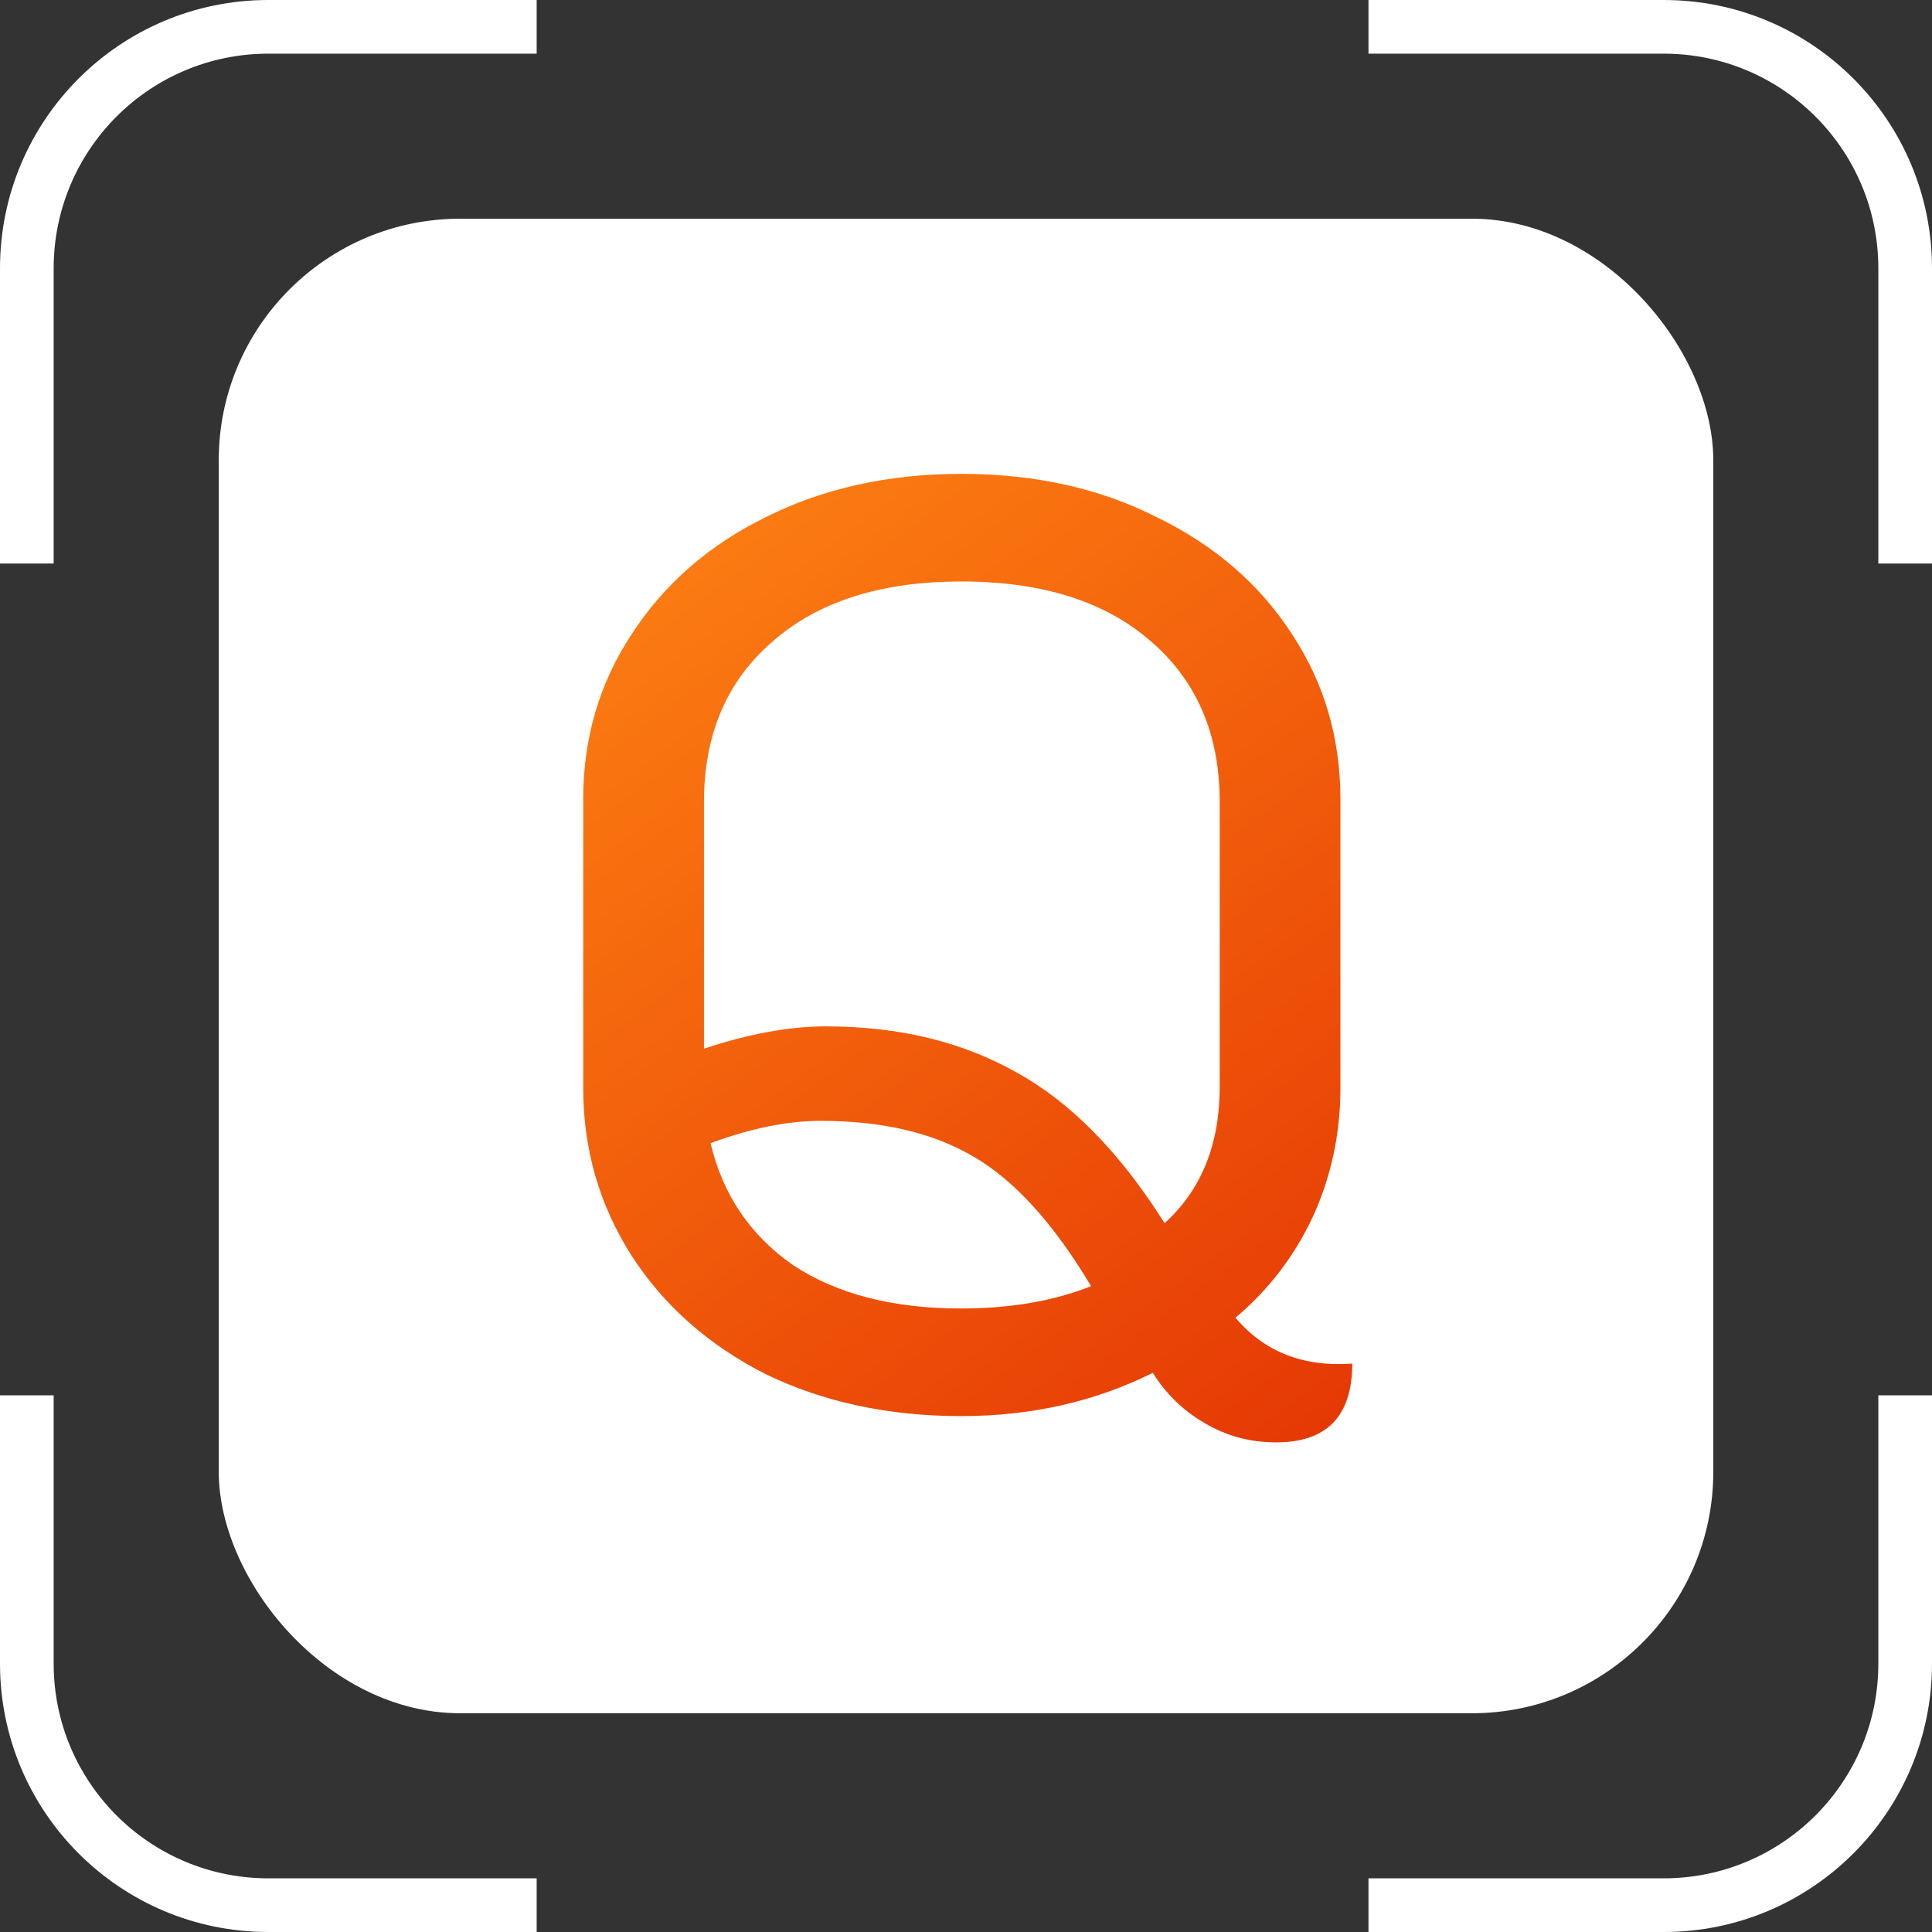 <svg width="30" height="30" viewBox="0 0 40 40" fill="none" xmlns="http://www.w3.org/2000/svg">
<rect x="0" y="0" width="40" height="40" fill="#333333" stroke="none"/>
<rect x="4.529" y="4.528" width="30.943" height="30.943" rx="5" fill="white"/>
<path d="M28.333 38.889H34.444C36.899 38.889 38.889 36.899 38.889 34.444V28.889H40V34.444C40 37.513 37.513 40 34.444 40H28.333V38.889Z" fill="white"/>
<path d="M1.111 28.889L1.111 34.444C1.111 36.899 3.101 38.889 5.556 38.889H11.111V40H5.556C2.487 40 0 37.513 0 34.444L0 28.889H1.111Z" fill="white"/>
<path d="M11.111 1.111L5.556 1.111C3.101 1.111 1.111 3.101 1.111 5.556L1.111 11.667H0L0 5.556C0 2.487 2.487 0 5.556 0L11.111 0V1.111Z" fill="white"/>
<path d="M28.333 1.111L34.444 1.111C36.899 1.111 38.889 3.101 38.889 5.556V11.667H40V5.556C40 2.487 37.513 0 34.444 0L28.333 0V1.111Z" fill="white"/>
<path d="M26.421 29.863C25.878 29.863 25.379 29.727 24.927 29.455C24.492 29.201 24.139 28.857 23.867 28.423C22.671 29.02 21.349 29.319 19.9 29.319C18.397 29.319 17.047 29.029 15.852 28.45C14.674 27.852 13.751 27.037 13.081 26.005C12.41 24.954 12.075 23.795 12.075 22.527V16.549C12.075 15.281 12.41 14.14 13.081 13.126C13.751 12.094 14.674 11.287 15.852 10.708C17.047 10.11 18.397 9.811 19.9 9.811C21.422 9.811 22.771 10.11 23.948 10.708C25.144 11.287 26.077 12.094 26.747 13.126C27.417 14.14 27.752 15.281 27.752 16.549V22.527C27.752 23.469 27.562 24.356 27.182 25.189C26.801 26.005 26.267 26.702 25.579 27.282C26.176 27.988 26.982 28.305 27.997 28.232C27.997 29.319 27.471 29.863 26.421 29.863ZM24.111 25.325C24.872 24.637 25.253 23.695 25.253 22.5V16.604C25.253 15.209 24.782 14.104 23.84 13.289C22.898 12.456 21.585 12.039 19.9 12.039C18.234 12.039 16.93 12.456 15.988 13.289C15.046 14.104 14.575 15.209 14.575 16.604L14.575 21.712C15.499 21.404 16.341 21.25 17.102 21.25C18.605 21.25 19.918 21.567 21.041 22.201C22.164 22.817 23.188 23.858 24.111 25.325ZM19.9 27.091C20.914 27.091 21.811 26.937 22.59 26.629C21.811 25.325 20.996 24.429 20.145 23.94C19.311 23.451 18.261 23.206 16.993 23.206C16.305 23.206 15.544 23.36 14.711 23.668C14.964 24.737 15.535 25.579 16.422 26.195C17.328 26.792 18.487 27.091 19.9 27.091Z" fill="url(#paint0_linear_116_1040)"/>
<defs>
<linearGradient id="paint0_linear_116_1040" x1="12.075" y1="9.811" x2="27.178" y2="30.212" gradientUnits="userSpaceOnUse">
<stop stop-color="#FE8313"/>
<stop offset="1" stop-color="#E53804"/>
</linearGradient>
</defs>
</svg>
